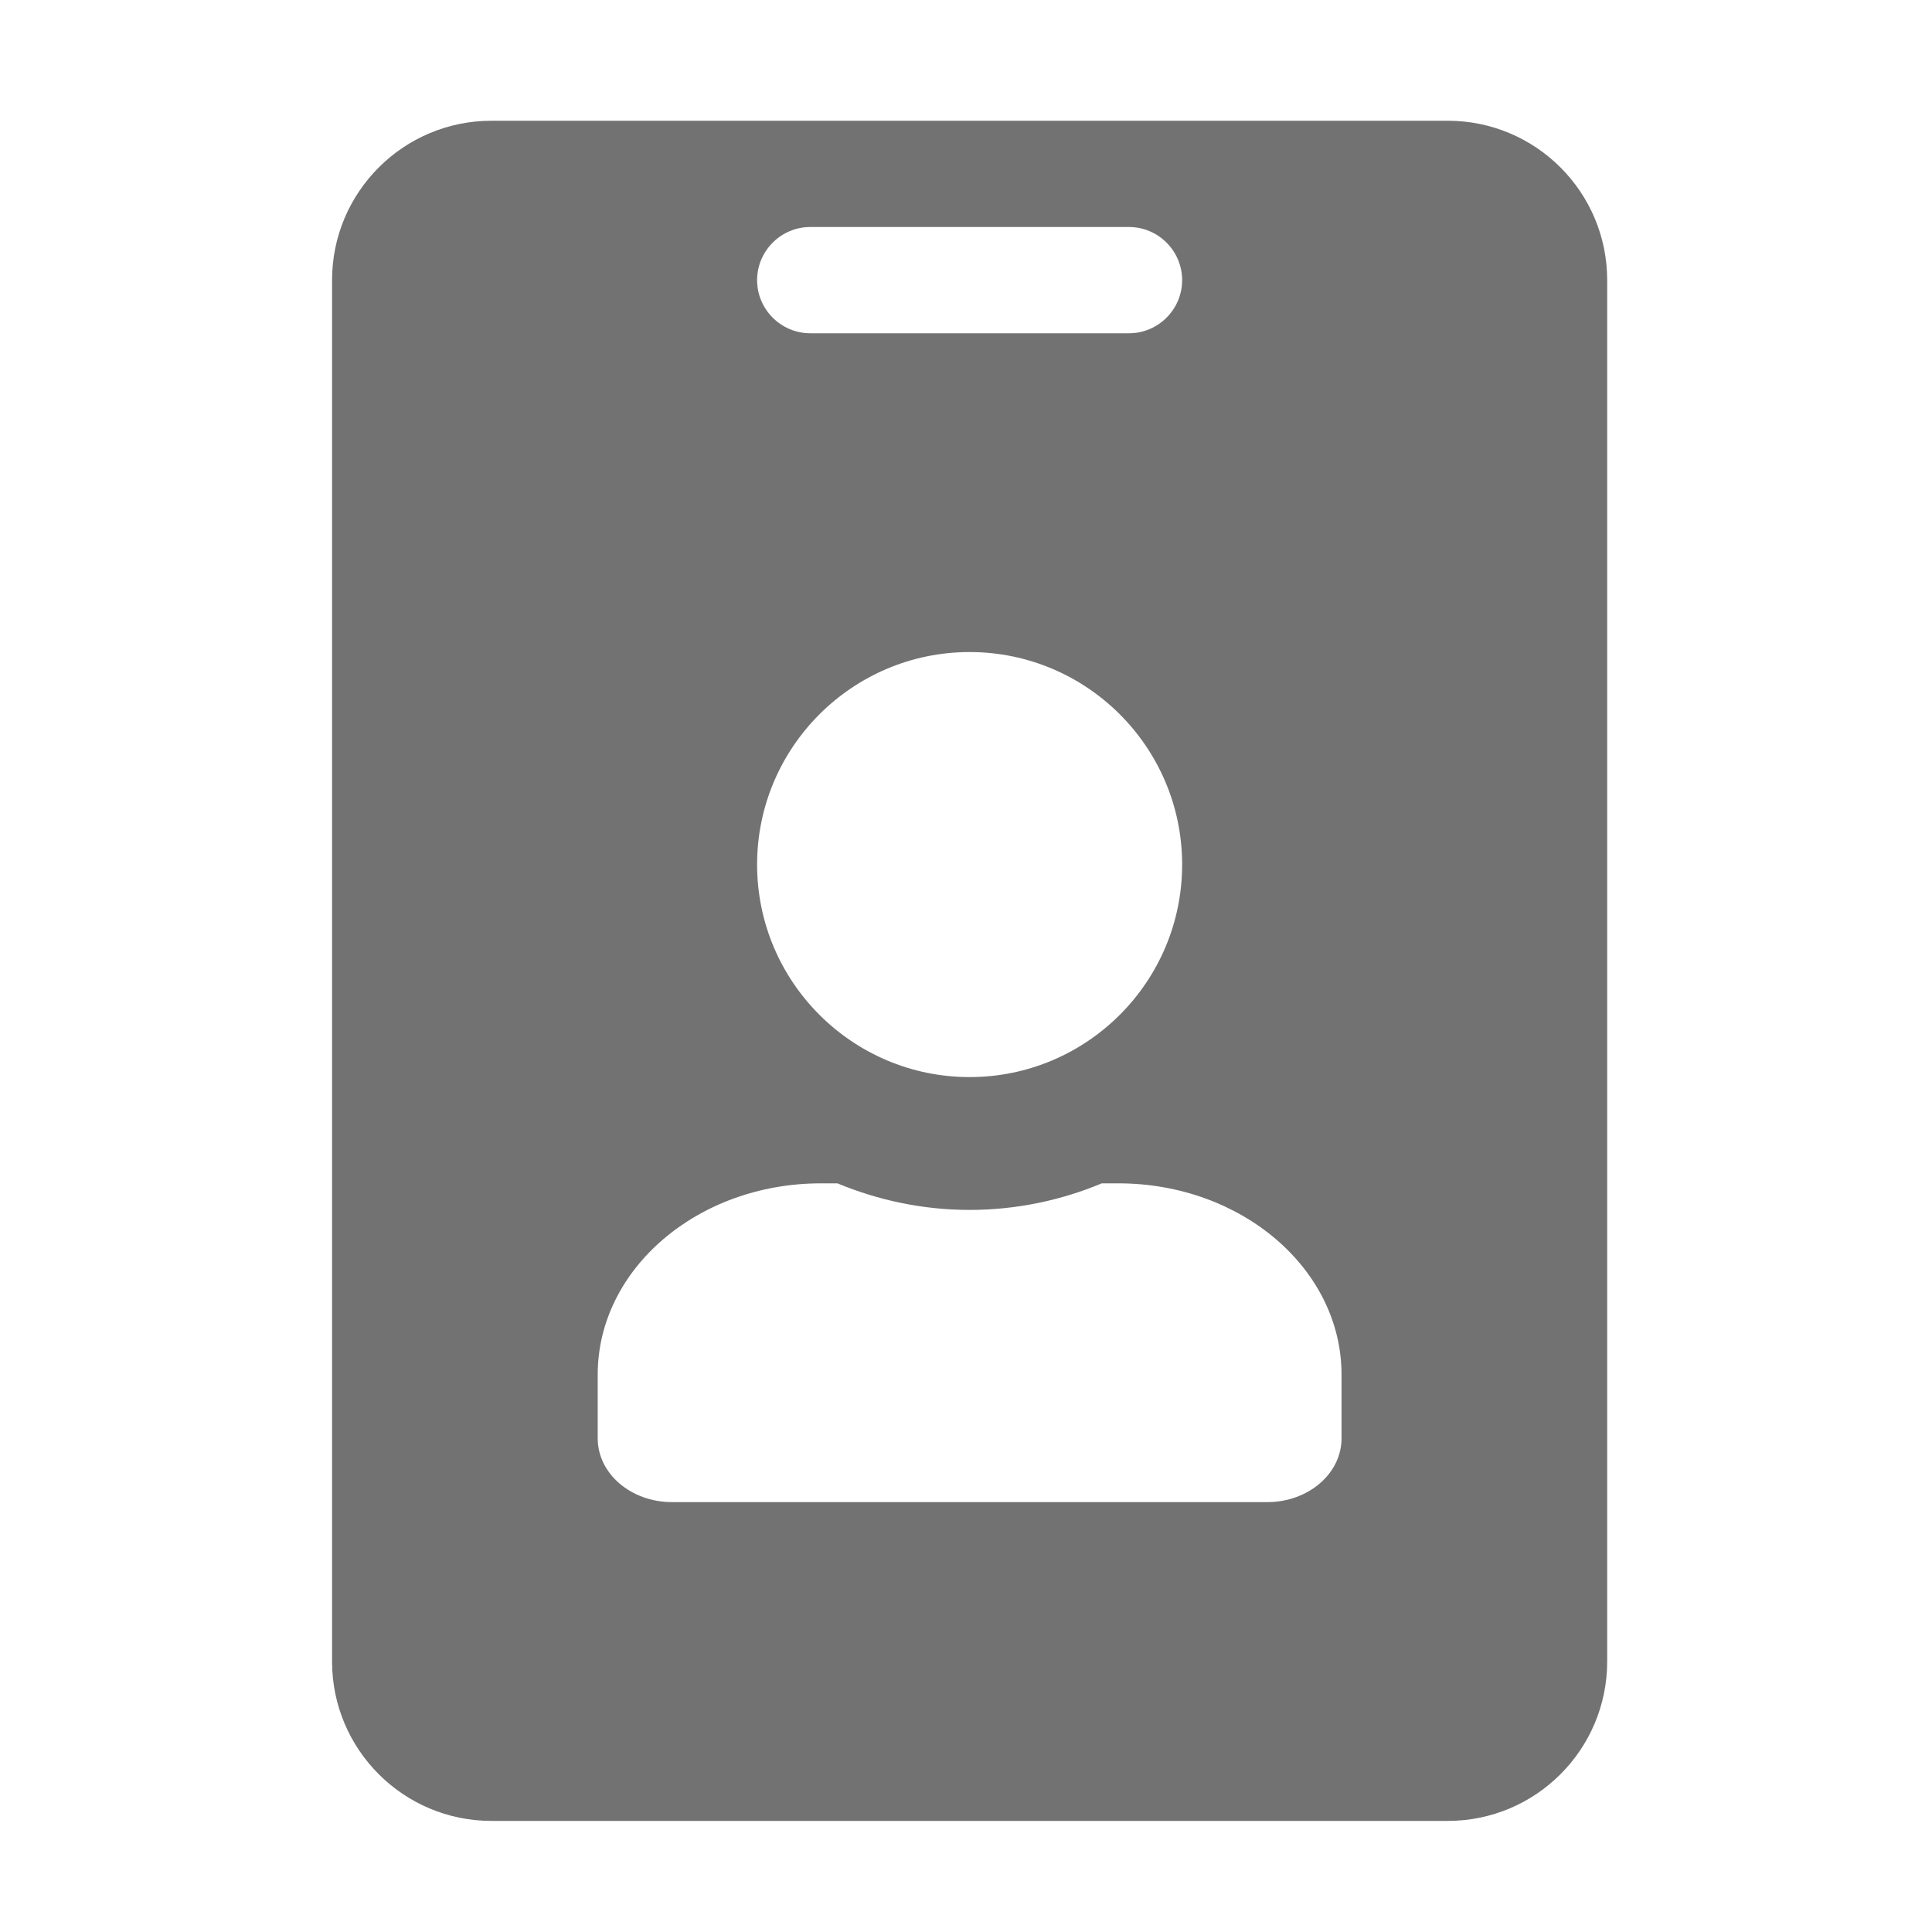 ﻿<?xml version='1.0' encoding='UTF-8'?>
<svg viewBox="-5.5 -2 32 32" xmlns="http://www.w3.org/2000/svg">
  <g transform="matrix(0.055, 0, 0, 0.055, 0, 0)">
    <path d="M336, 0L48, 0C21.5, 0 0, 21.5 0, 48L0, 464C0, 490.5 21.5, 512 48, 512L336, 512C362.5, 512 384, 490.5 384, 464L384, 48C384, 21.5 362.5, 0 336, 0zM144, 32L240, 32C248.8, 32 256, 39.2 256, 48C256, 56.8 248.8, 64 240, 64L144, 64C135.2, 64 128, 56.8 128, 48C128, 39.2 135.2, 32 144, 32zM192, 160C227.3, 160 256, 188.7 256, 224C256, 259.3 227.3, 288 192, 288C156.7, 288 128, 259.3 128, 224C128, 188.7 156.7, 160 192, 160zM304, 396.8C304, 407.4 294, 416 281.6, 416L102.4, 416C90, 416 80, 407.4 80, 396.8L80, 377.6C80, 345.8 110.1, 320 147.2, 320L152.2, 320C164.5, 325.1 177.9, 328 192, 328C206.1, 328 219.6, 325.1 231.8, 320L236.8, 320C273.9, 320 304, 345.8 304, 377.6L304, 396.8z" fill="#727272" fill-opacity="1" class="Black" />
  </g>
</svg>